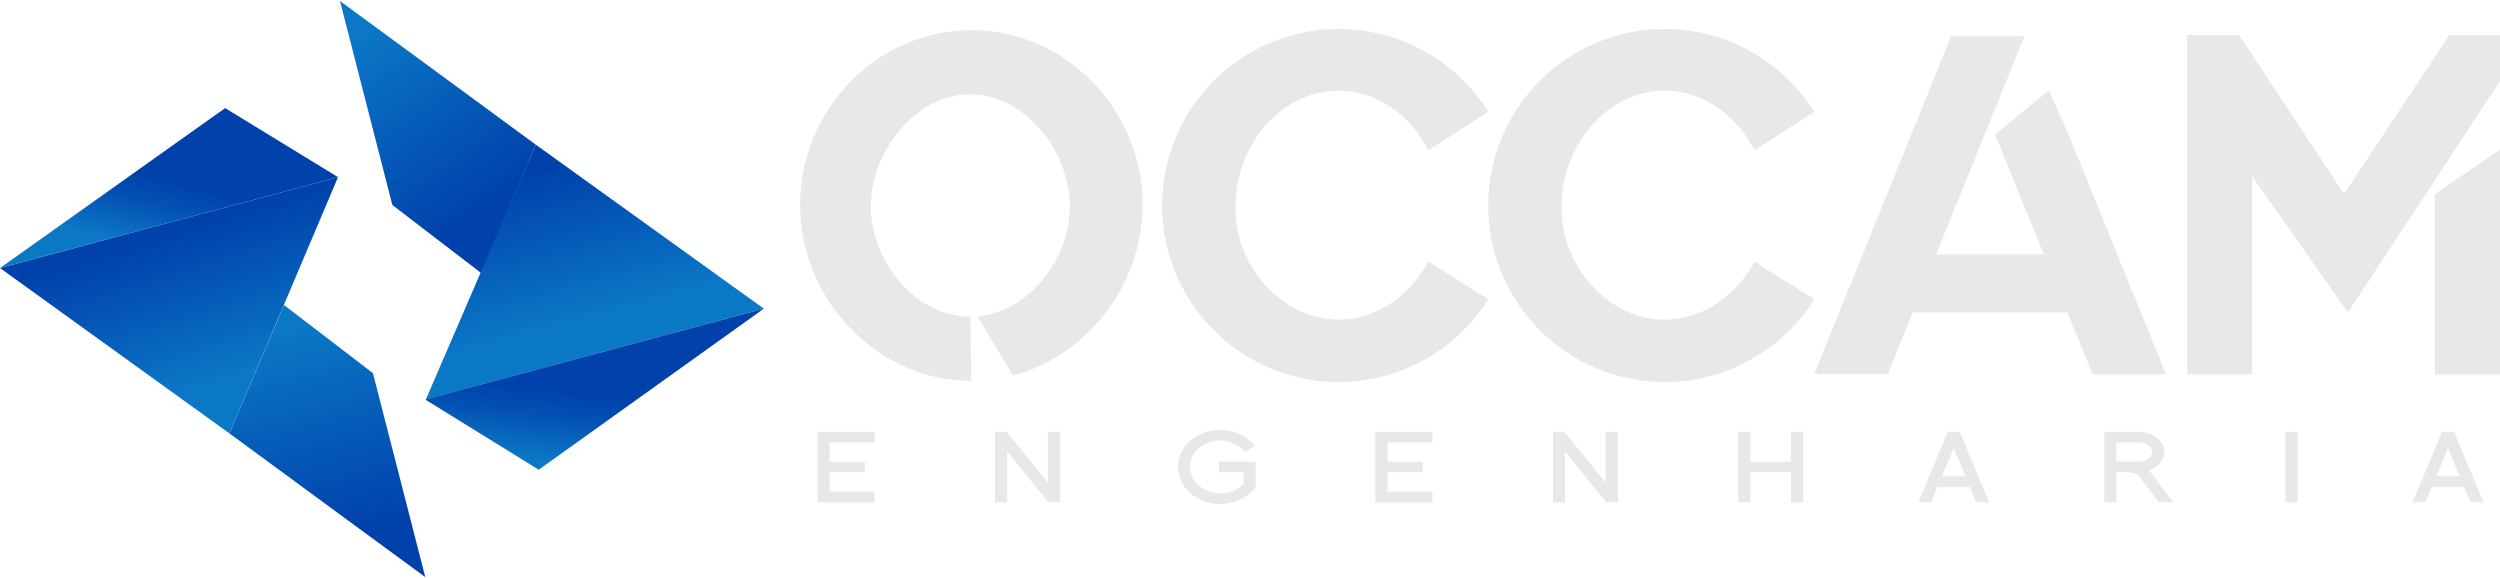 <svg xmlns="http://www.w3.org/2000/svg" xmlns:xlink="http://www.w3.org/1999/xlink" viewBox="0 0 1280 296"><defs><style>.cls-1{fill:#e6e8e9;}.cls-2{fill:url(#linear-gradient);}.cls-3{fill:url(#linear-gradient-2);}.cls-4{fill:url(#linear-gradient-3);}.cls-5{fill:url(#linear-gradient-4);}.cls-6{fill:url(#linear-gradient-5);}.cls-7{fill:url(#linear-gradient-6);}.cls-8{fill:none;}</style><linearGradient id="linear-gradient" x1="172.71" y1="274.68" x2="143.82" y2="168.19" gradientUnits="userSpaceOnUse"><stop offset="0" stop-color="#0041ab"/><stop offset="1" stop-color="#0b78c6"/></linearGradient><linearGradient id="linear-gradient-2" x1="-2228.41" y1="32.18" x2="-2164.43" y2="122.07" gradientTransform="translate(-1979.71 137.27) rotate(180)" xlink:href="#linear-gradient"/><linearGradient id="linear-gradient-3" x1="88.14" y1="119.05" x2="112.53" y2="196.16" xlink:href="#linear-gradient"/><linearGradient id="linear-gradient-4" x1="-2323.11" y1="237.77" x2="-2343.48" y2="160.16" gradientTransform="translate(-2043.43 324.32) rotate(180)" xlink:href="#linear-gradient"/><linearGradient id="linear-gradient-5" x1="91.36" y1="93.75" x2="83.04" y2="128.58" gradientUnits="userSpaceOnUse"><stop offset="0" stop-color="#0041ab"/><stop offset="0.34" stop-color="#0350b2"/><stop offset="0.98" stop-color="#0b76c5"/><stop offset="1" stop-color="#0b78c6"/></linearGradient><linearGradient id="linear-gradient-6" x1="-2333.64" y1="242.1" x2="-2329.48" y2="206.35" gradientTransform="translate(-2031.67 444.2) rotate(180)" xlink:href="#linear-gradient-5"/></defs><g id="Engenharia"><path class="cls-1" d="M418.56,257.17v-36.1h29.22v5.41h-23v9.91h18v5.41h-18v9.91h23v5.46Z"/><path class="cls-1" d="M536.77,257.17l-21.1-26v26h-6.18v-36.1h5.89l21.11,26v-26h6.23v36.1Z"/><path class="cls-1" d="M642.86,249.51A20.25,20.25,0,0,1,639.4,253a21.1,21.1,0,0,1-4.32,2.67,24.86,24.86,0,0,1-4.94,1.71,23.78,23.78,0,0,1-5.35.6,22.74,22.74,0,0,1-15.33-5.51,17.48,17.48,0,0,1-6.29-13.42,17.11,17.11,0,0,1,6.35-13.31,22.4,22.4,0,0,1,15.27-5.61,23.29,23.29,0,0,1,9.84,2.13,22.34,22.34,0,0,1,7.89,6l-5.09,3.1a17,17,0,0,0-5.72-4.28,16.33,16.33,0,0,0-6.92-1.52,16.14,16.14,0,0,0-10.92,3.9,12.37,12.37,0,0,0,0,19.12,16.26,16.26,0,0,0,10.92,4,15.47,15.47,0,0,0,12-4.91v-5.9H624.16v-5.41h18.76v12.82Z"/><path class="cls-1" d="M704.17,257.17v-36.1H733.4v5.41h-23v9.91h18v5.41h-18v9.91h23v5.46Z"/><path class="cls-1" d="M822.38,257.17l-21.1-26v26H795.1v-36.1H801l21.1,26v-26h6.23v36.1Z"/><path class="cls-1" d="M917,257.17V241.8H896.22v15.37H890v-36.1h6.18v15.32H917V221.07h6.23v36.1Z"/><path class="cls-1" d="M1011.8,257.17l-3.32-7.92H992.07l-3.32,7.92h-6.52l15-36.1h6.17l15,36.1Zm-17.5-13.32h12l-6-14.37Z"/><path class="cls-1" d="M1105.19,257.17l-9.26-12.52q-2-2.85-6.92-2.85h-5.44v15.37h-6.17v-36.1H1095a15.07,15.07,0,0,1,9,2.8,9.26,9.26,0,0,1,4.06,7.56,9,9,0,0,1-2.69,6.36,14.37,14.37,0,0,1-5.32,3.25,9.44,9.44,0,0,1,1.32,1.21c.45.5.95,1.1,1.48,1.8l9.73,13.12Zm-5.43-29.34a8.49,8.49,0,0,0-4.75-1.35h-11.44v9.91H1095a8.49,8.49,0,0,0,4.75-1.35,4.13,4.13,0,0,0,0-7.21Z"/><path class="cls-1" d="M1170.1,257.17v-36.1h6.18v36.1Z"/><path class="cls-1" d="M1264.87,257.17l-3.32-7.92h-16.41l-3.32,7.92h-6.52l15-36.1h6.18l15,36.1Zm-17.5-13.32h12l-6-14.37Z"/></g><g id="Símbolo"><polygon class="cls-2" points="117.47 221.91 145.39 156.15 190.94 191.05 217.75 295.5 117.47 221.91"/><polygon class="cls-3" points="274.35 74.09 246.43 139.85 200.88 104.95 174.06 0.5 274.35 74.09"/><polygon class="cls-4" points="0 137.24 117.47 221.91 173.06 90.7 0 137.24"/><polygon class="cls-5" points="391.08 158.03 274.35 74.09 218.02 204.56 391.08 158.03"/><polygon class="cls-6" points="0 137.24 173.06 90.7 115.27 55.34 0 137.24"/><polygon class="cls-7" points="391.08 158.03 217.71 204.56 275.81 240.5 391.08 158.03"/></g><g id="OCCAM"><path class="cls-1" d="M585,104.73c0,41-28.18,77.37-66.25,87.51L500.43,162c26.45-2.28,47.33-29.36,47.33-56.29,0-28.13-22.81-57.42-50.94-57.42s-50.94,29.29-50.94,57.42,22.8,56.45,50.94,56.45l.49,32.88c-48.42,0-87.68-41.88-87.68-90.31s39.26-89.26,87.68-89.26S585,56.31,585,104.73Z"/><line class="cls-8" x1="497.31" y1="195.04" x2="496.82" y2="162.16"/><line class="cls-8" x1="518.73" y1="192.24" x2="500.43" y2="162"/><path class="cls-1" d="M685.39,163.63c-29.22,0-52.9-27.72-52.9-56.94,0-33.06,23.68-60.24,52.9-60.24,19.62,0,36.75,12.43,45.88,30.5L762,57.26a90.37,90.37,0,1,0,0,95.93L731.29,134C722.16,151.11,705,163.63,685.39,163.63Z"/><path class="cls-1" d="M852.35,163.63c-29.22,0-52.9-27.72-52.9-56.94,0-33.06,23.68-60.24,52.9-60.24,19.62,0,36.75,12.43,45.88,30.5l30.71-19.69a90.37,90.37,0,1,0,0,95.93L898.25,134C889.12,151.11,872,163.63,852.35,163.63Z"/><line class="cls-1" x1="761.98" y1="57.26" x2="731.27" y2="76.95"/><polyline class="cls-8" points="761.98 153.19 731.29 134.04 731.27 134.03"/><polygon class="cls-1" points="1071.43 191.67 1109.02 191.67 1084.02 130.22 1084.02 130.22 1084.02 130.22 1059.02 68.78 1049.06 46.33 1021.43 68.78 1046.43 130.22 991.31 130.22 1036.53 18.53 998.94 18.53 928.94 191.43 966.53 191.43 979.27 159.96 1058.53 159.96 1071.43 191.67"/><polygon class="cls-1" points="1246.69 191.67 1280 191.67 1280 99.35 1280 76.57 1246.69 99.35 1246.69 191.67"/><polygon class="cls-1" points="1254.04 17.98 1200.16 99.35 1146.5 17.98 1119.84 17.98 1119.84 28.33 1119.84 43.02 1119.84 191.67 1153.14 191.67 1153.14 90.35 1202.12 159.96 1280 41.55 1280 17.98 1254.04 17.98"/></g></svg>